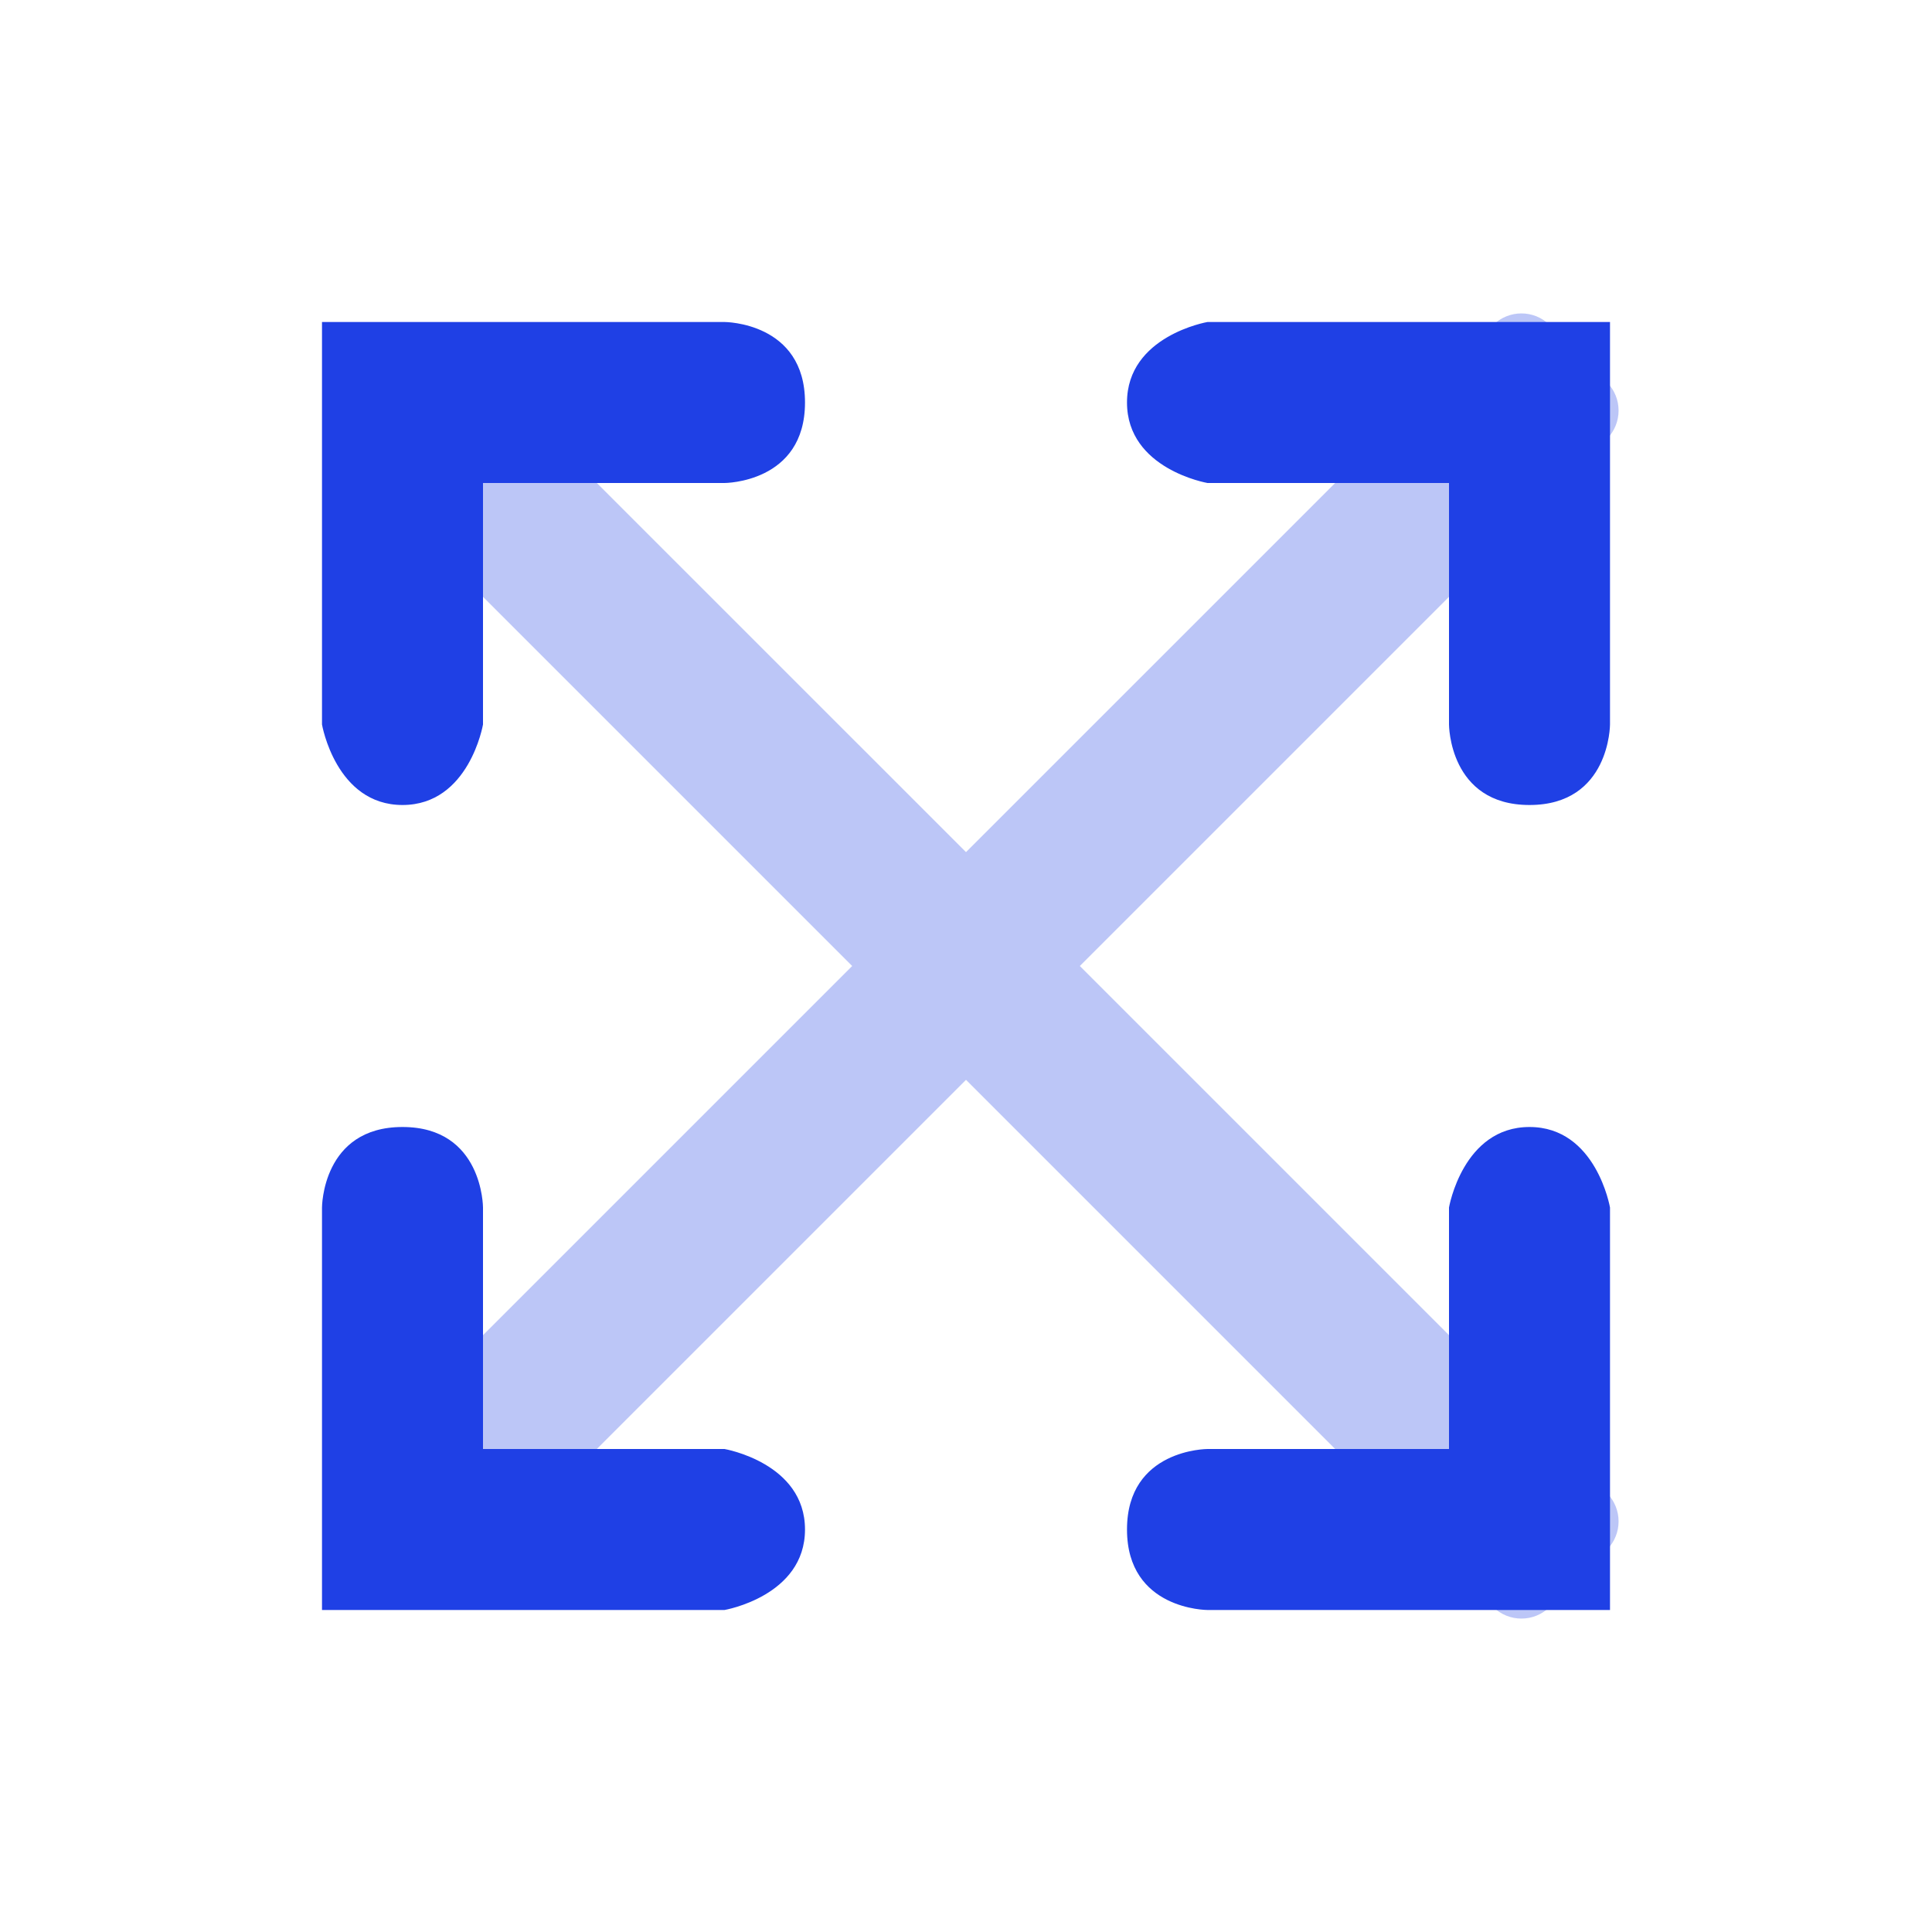<svg width="48" height="48" viewBox="0 0 48 48" fill="none" xmlns="http://www.w3.org/2000/svg">
<path opacity="0.3" fill-rule="evenodd" clip-rule="evenodd" d="M10.222 34.95C9.831 35.34 9.831 35.973 10.222 36.364L11.636 37.778C12.027 38.169 12.66 38.169 13.05 37.778L24 26.828L37.092 39.92C37.482 40.311 38.116 40.311 38.506 39.92L39.92 38.506C40.311 38.115 40.311 37.482 39.92 37.092L26.828 24L39.92 10.908C40.311 10.517 40.311 9.884 39.92 9.494L38.506 8.08C38.116 7.689 37.483 7.689 37.092 8.08L24 21.171L13.05 10.222C12.66 9.831 12.027 9.831 11.636 10.222L10.222 11.636C9.831 12.026 9.831 12.66 10.222 13.05L21.172 24L10.222 34.95Z" fill="#1F40E5"/>
<path fill-rule="evenodd" clip-rule="evenodd" d="M36 12H30C30 12 28 11.657 28 10C28 8.343 30 8 30 8H40V18C40 18 40 20 38 20C36 20 36 18 36 18V12ZM18 36H12V30C12 30 12 28 10 28C8 28 8 30 8 30V40H18C18 40 20 39.657 20 38C20 36.343 18 36 18 36ZM36 30V36H30C30 36 28 36 28 38C28 40 30 40 30 40H40V30C40 30 39.657 28 38 28C36.343 28 36 30 36 30ZM12 18V12H18C18 12 20 12 20 10C20 8 18 8 18 8H8V18C8 18 8.343 20 10 20C11.657 20 12 18 12 18Z" fill="#1F40E5"/>
</svg>
